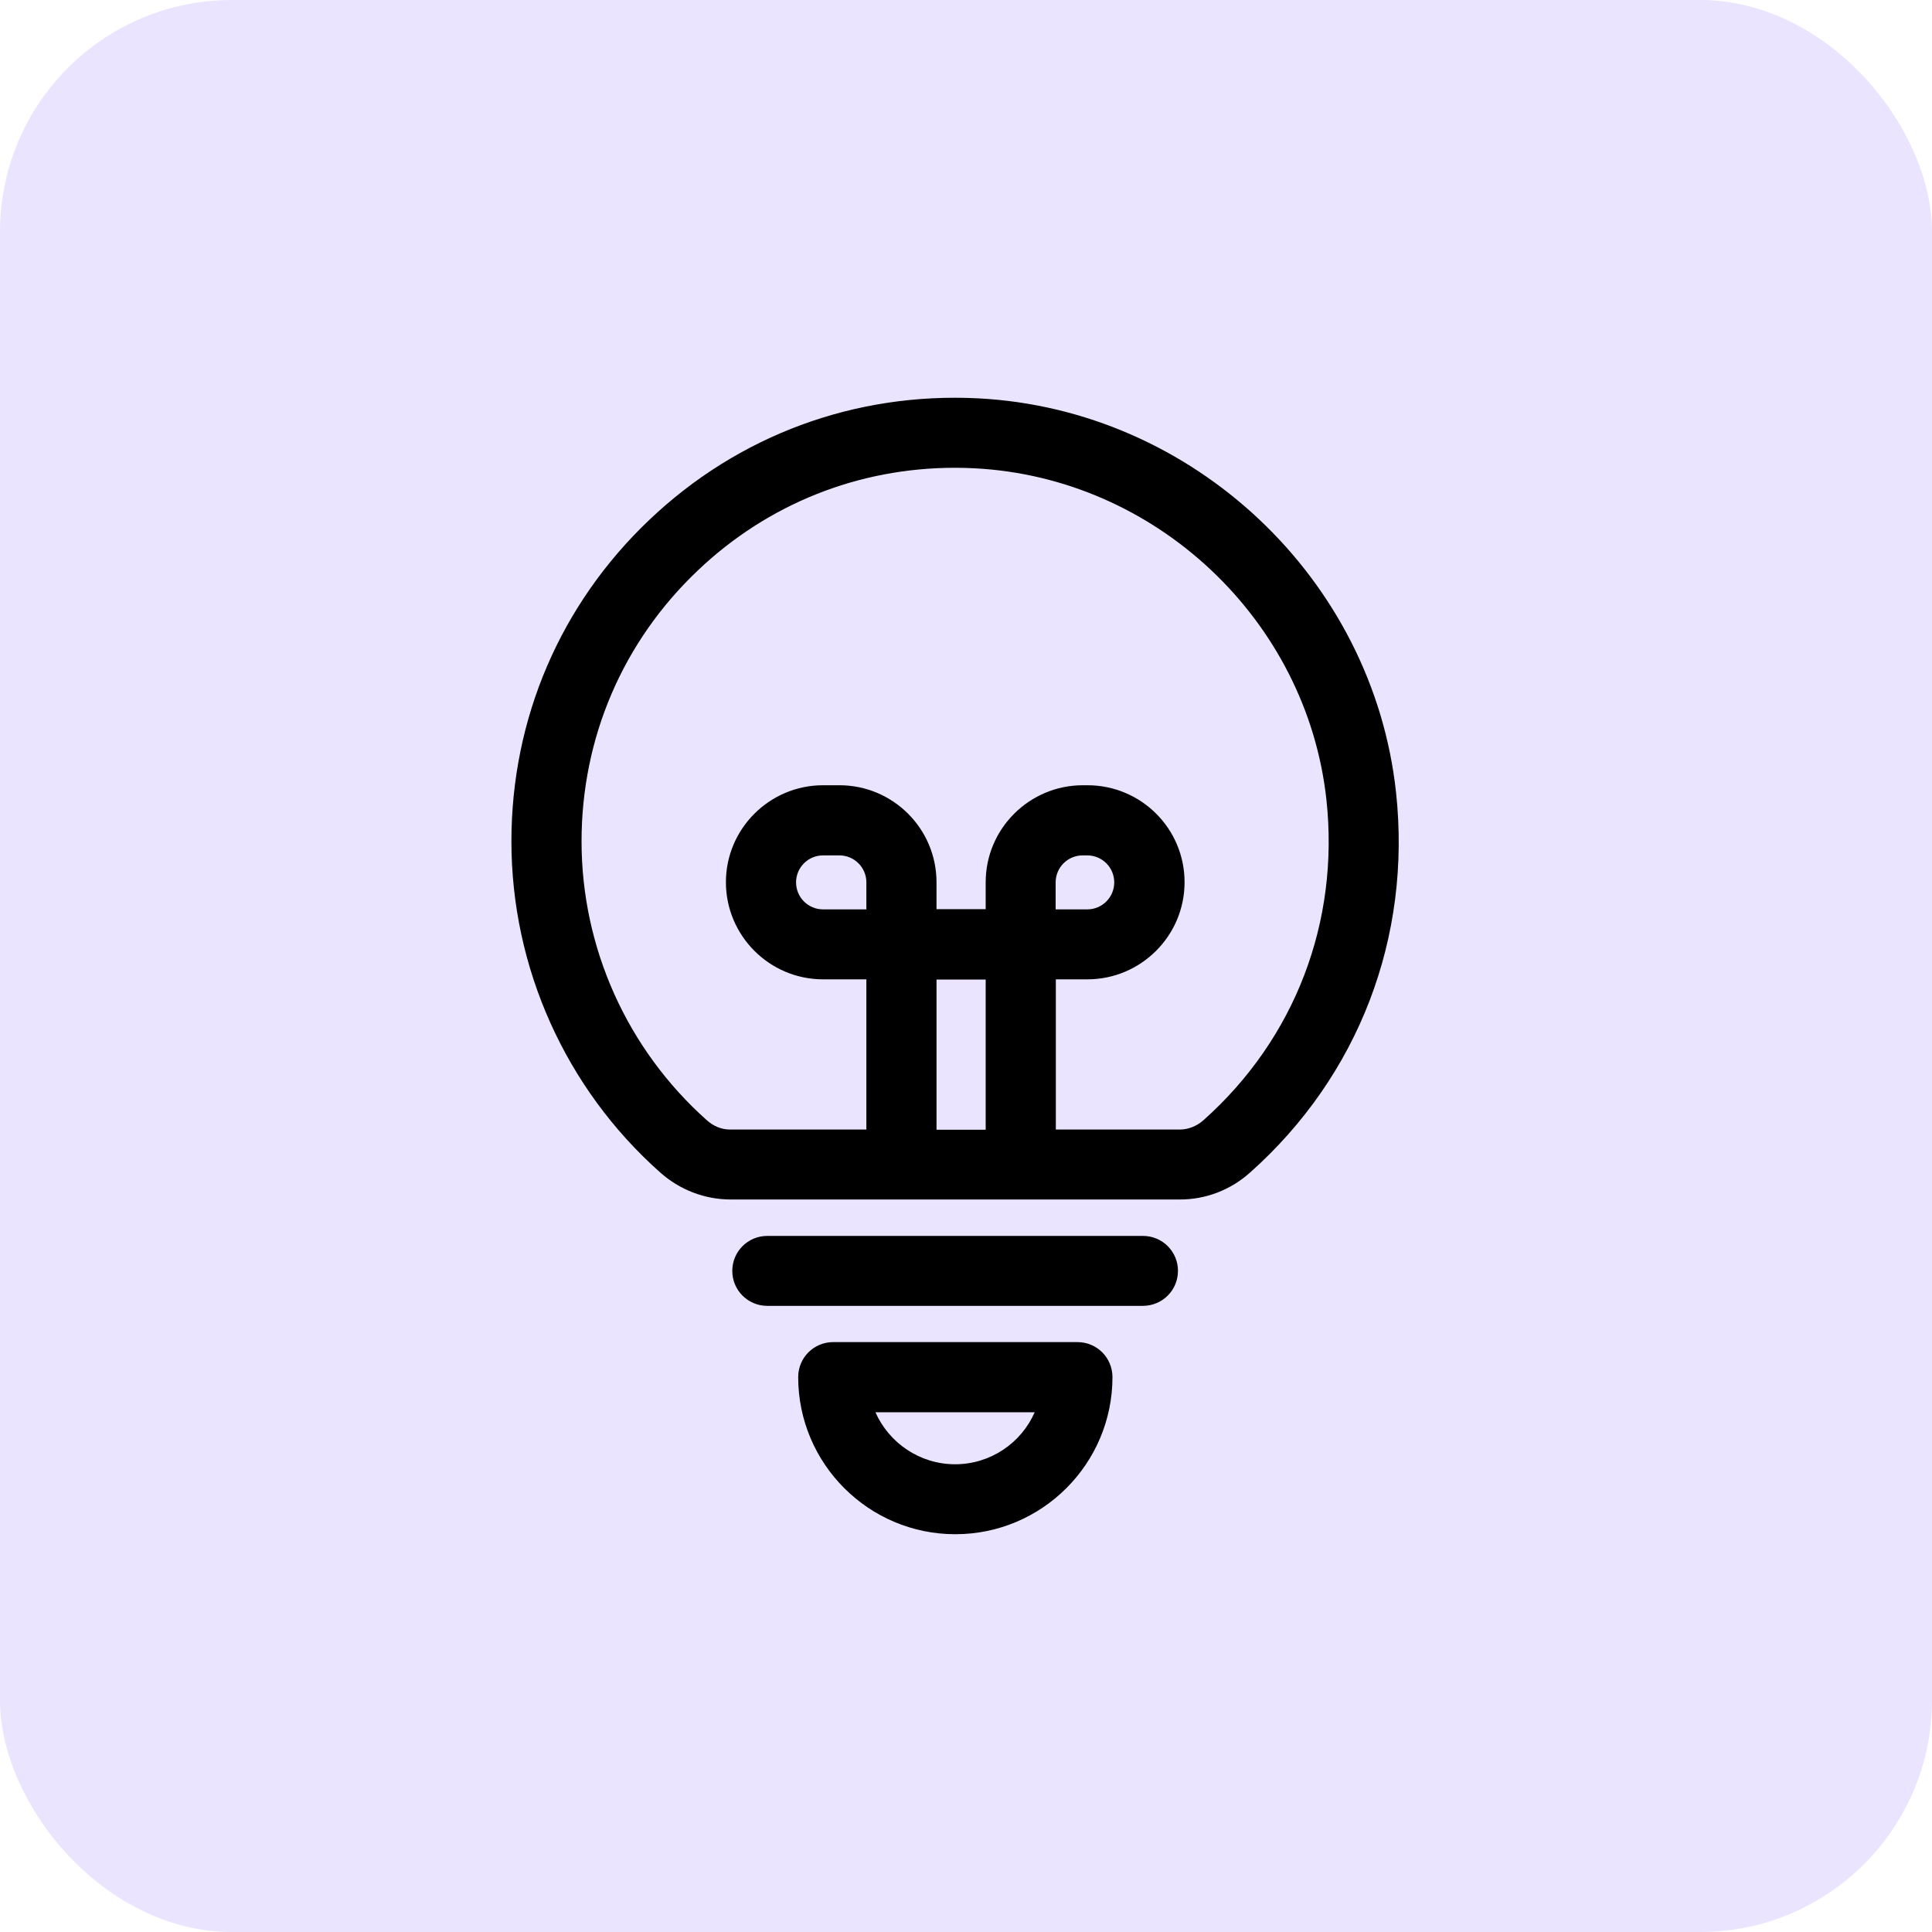 <svg width="100" height="100" viewBox="0 0 100 100" fill="none" xmlns="http://www.w3.org/2000/svg">
<rect width="100" height="100" rx="12" fill="#EAE4FF"/>
<path fill-rule="evenodd" clip-rule="evenodd" d="M64.704 60.69C70.32 55.69 73.068 48.521 72.259 41.014C71.064 29.948 61.763 21.189 50.625 20.618C44.246 20.297 38.217 22.53 33.612 26.905C29.007 31.28 26.471 37.19 26.471 43.548C26.471 50.083 29.273 56.333 34.163 60.679C35.183 61.589 36.479 62.085 37.821 62.085H61.046C62.388 62.095 63.693 61.599 64.704 60.689L64.704 60.69ZM36.581 57.979C32.463 54.312 30.101 49.055 30.101 43.549C30.101 38.2 32.233 33.218 36.112 29.533C39.742 26.078 44.438 24.212 49.43 24.212C49.769 24.212 50.11 24.221 50.441 24.239C59.815 24.717 67.645 32.088 68.656 41.398C69.337 47.731 67.02 53.769 62.296 57.977C61.947 58.29 61.506 58.465 61.056 58.465H54.65V50.69H56.286C59.052 50.69 61.313 48.438 61.313 45.662C61.313 42.887 59.062 40.644 56.286 40.644H56.047C53.28 40.644 51.019 42.896 51.019 45.662V47.059H48.473V45.662C48.473 42.896 46.222 40.644 43.446 40.644H42.6C39.834 40.644 37.573 42.896 37.573 45.662C37.573 48.428 39.824 50.69 42.6 50.69H44.843V58.465H37.821C37.371 58.474 36.93 58.299 36.58 57.978L36.581 57.979ZM44.843 47.069H42.6C41.829 47.069 41.204 46.444 41.204 45.672C41.204 44.9 41.829 44.275 42.6 44.275H43.446C44.218 44.275 44.843 44.9 44.843 45.672V47.069ZM51.019 58.475H48.474V50.7H51.019V58.475ZM54.64 47.069V45.672C54.64 44.9 55.265 44.275 56.037 44.275H56.276C57.048 44.275 57.673 44.9 57.673 45.672C57.673 46.444 57.048 47.069 56.276 47.069H54.64Z" fill="black"/>
<path d="M60.972 65.781C60.972 64.779 60.163 63.971 59.162 63.971H39.714C38.711 63.971 37.903 64.78 37.903 65.781C37.903 66.783 38.712 67.591 39.714 67.591H59.152C60.162 67.591 60.971 66.783 60.971 65.781H60.972Z" fill="black"/>
<path fill-rule="evenodd" clip-rule="evenodd" d="M41.314 71.278C41.314 70.276 42.122 69.467 43.124 69.467H55.771C56.772 69.467 57.581 70.276 57.581 71.278C57.581 75.763 53.932 79.411 49.447 79.411C44.962 79.411 41.314 75.763 41.314 71.278ZM45.312 73.098C46.01 74.678 47.6 75.79 49.438 75.79C51.276 75.79 52.866 74.678 53.555 73.098H45.312Z" fill="black"/>
</svg>
